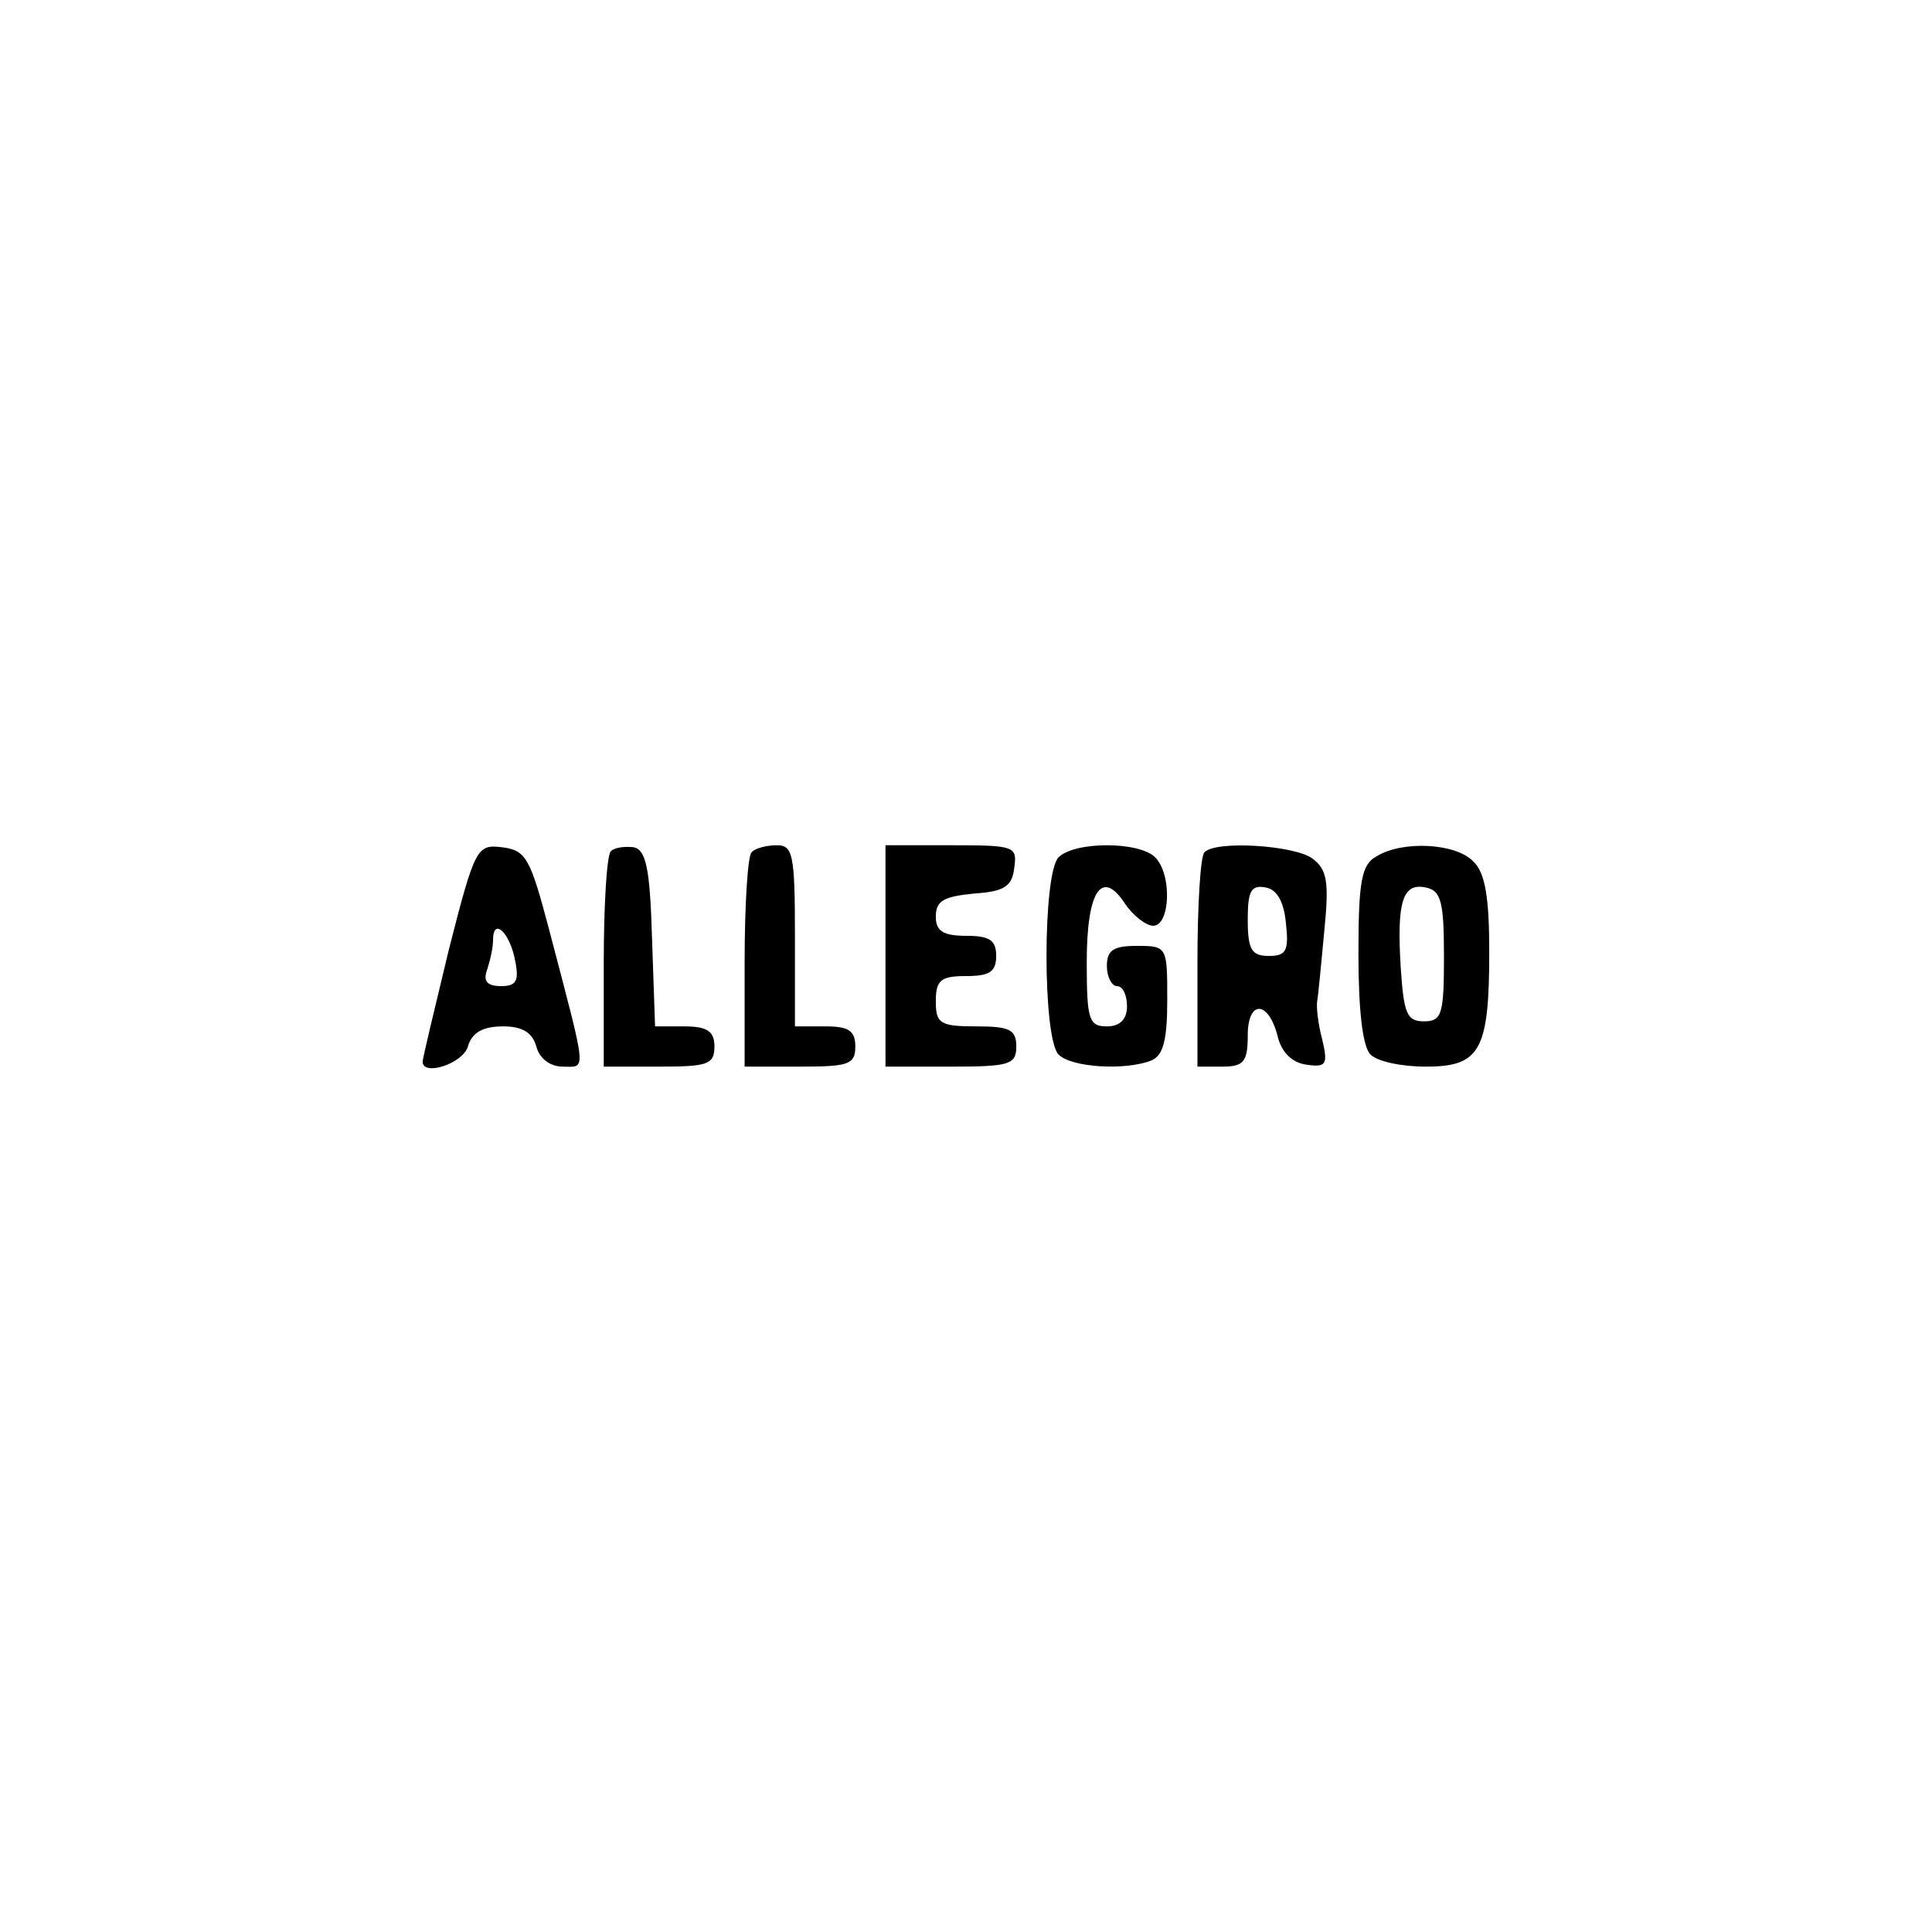 <?xml version="1.0" standalone="no"?>
<!DOCTYPE svg PUBLIC "-//W3C//DTD SVG 20010904//EN"
 "http://www.w3.org/TR/2001/REC-SVG-20010904/DTD/svg10.dtd">
<svg version="1.0" xmlns="http://www.w3.org/2000/svg"
 width="192pt" height="192pt" viewBox="0 0 192 192"
 preserveAspectRatio="xMidYMid meet">
<g transform="translate(0,192) scale(0.1,-0.1)"
fill="#000000" stroke="none">
811 c445 -92 729 -532 635 -987 -62 -301 -295 -546 -601 -630 -91 -26 -329
-26 -420 0 -291 80 -516 305 -596 596 -26 91 -26 329 0 420 120 433 542 692
982 601z"/>
<path d="M446 976 c-14 -58 -26 -108 -26 -111 0 -15 40 -2 45 15 4 14 15 20
35 20 19 0 29 -6 33 -20 3 -12 14 -20 26 -20 24 0 25 -10 -13 135 -19 72 -23
80 -47 83 -25 3 -27 0 -53 -102z m66 -11 c4 -20 1 -25 -14 -25 -14 0 -18 5
-14 16 3 9 6 22 6 30 0 23 17 7 22 -21z"/>
<path d="M607 1074 c-4 -4 -7 -54 -7 -111 l0 -103 55 0 c48 0 55 2 55 20 0 15
-7 20 -30 20 l-29 0 -3 87 c-2 70 -6 88 -18 91 -9 1 -19 0 -23 -4z"/>
<path d="M747 1073 c-4 -3 -7 -53 -7 -110 l0 -103 55 0 c48 0 55 2 55 20 0 16
-7 20 -30 20 l-30 0 0 90 c0 81 -2 90 -18 90 -10 0 -22 -3 -25 -7z"/>
<path d="M880 970 l0 -110 65 0 c58 0 65 2 65 20 0 17 -7 20 -40 20 -36 0 -40
3 -40 25 0 21 5 25 30 25 23 0 30 4 30 20 0 16 -7 20 -30 20 -23 0 -30 5 -30
19 0 16 8 20 38 23 30 2 38 7 40 26 3 21 0 22 -62 22 l-66 0 0 -110z"/>
<path d="M1052 1068 c-16 -16 -16 -180 0 -196 13 -13 66 -16 92 -6 12 5 16 20
16 60 0 53 0 54 -30 54 -23 0 -30 -4 -30 -20 0 -11 5 -20 10 -20 6 0 10 -9 10
-20 0 -13 -7 -20 -20 -20 -18 0 -20 7 -20 64 0 71 15 93 38 58 8 -12 21 -22
28 -22 17 0 19 51 2 68 -16 16 -80 16 -96 0z"/>
<path d="M1197 1073 c-4 -3 -7 -53 -7 -110 l0 -103 25 0 c21 0 25 5 25 31 0
36 21 35 30 -2 4 -15 14 -25 28 -27 20 -3 22 0 16 25 -4 15 -6 32 -5 38 1 5 4
37 7 69 5 50 3 62 -12 73 -18 13 -96 18 -107 6z m81 -71 c3 -27 0 -32 -17 -32
-17 0 -21 6 -21 36 0 28 3 35 18 32 11 -2 18 -14 20 -36z"/>
<path d="M1368 1069 c-15 -8 -18 -25 -18 -97 0 -55 4 -92 12 -100 7 -7 31 -12
55 -12 54 0 63 16 63 114 0 54 -4 79 -16 90 -17 18 -70 21 -96 5z m67 -99 c0
-58 -2 -65 -20 -65 -17 0 -20 8 -23 54 -4 65 2 84 25 79 15 -3 18 -14 18 -68z"/>
</g>
</svg>
